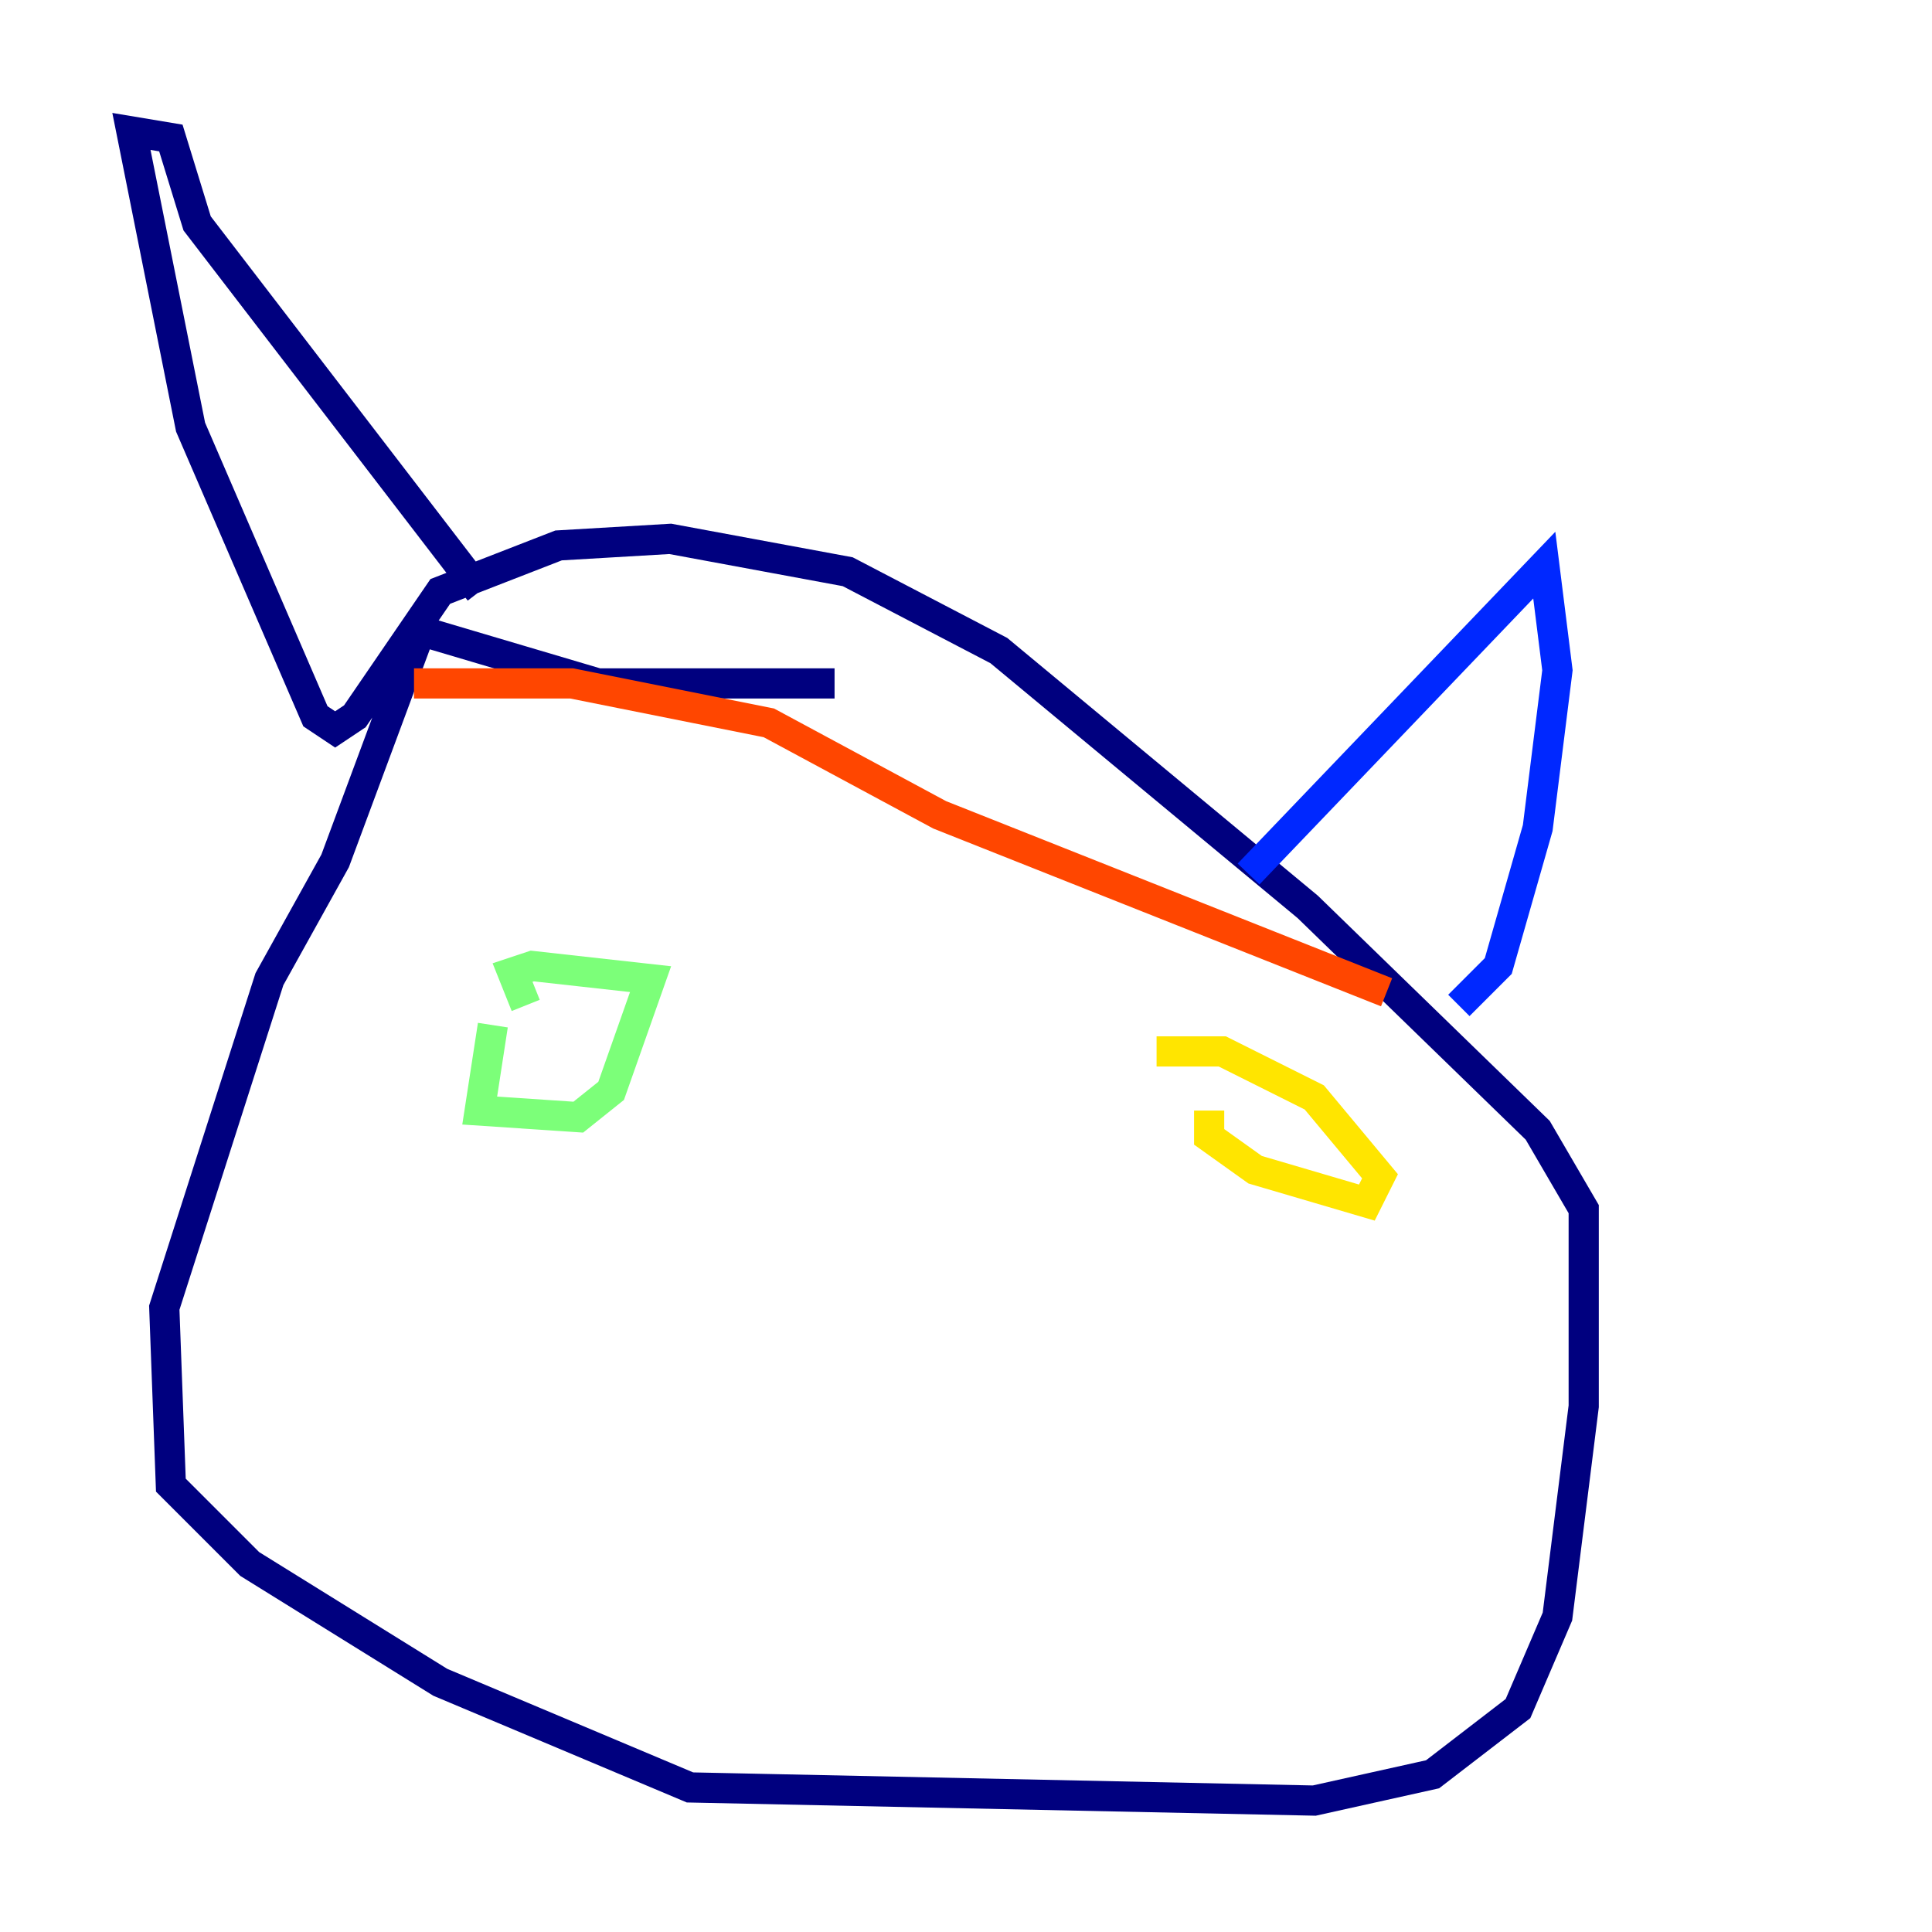 <?xml version="1.0" encoding="utf-8" ?>
<svg baseProfile="tiny" height="128" version="1.2" viewBox="0,0,128,128" width="128" xmlns="http://www.w3.org/2000/svg" xmlns:ev="http://www.w3.org/2001/xml-events" xmlns:xlink="http://www.w3.org/1999/xlink"><defs /><polyline fill="none" points="55.292,45.279 39.619,45.279 27.864,41.796 22.204,57.034 17.85,64.871 10.884,86.639 11.32,98.395 16.544,103.619 29.17,111.456 45.714,118.422 87.075,119.293 94.912,117.551 100.571,113.197 103.184,107.102 104.925,93.17 104.925,80.109 101.878,74.884 86.639,60.082 66.177,43.102 56.163,37.878 44.408,35.701 37.007,36.136 29.17,39.184 23.51,47.456 22.204,48.327 20.898,47.456 12.626,28.299 8.707,8.707 11.32,9.143 13.061,14.803 31.782,39.184" stroke="#00007f" stroke-width="2" /><polyline fill="none" points="82.721,57.905 102.313,37.442 103.184,44.408 101.878,54.857 99.265,64.0 96.653,66.612" stroke="#0028ff" stroke-width="2" /><polyline fill="none" points="32.218,64.435 32.218,64.435" stroke="#00d4ff" stroke-width="2" /><polyline fill="none" points="32.653,67.918 31.782,73.578 38.313,74.014 40.49,72.272 43.102,64.871 35.265,64.0 33.959,64.435 34.83,66.612" stroke="#7cff79" stroke-width="2" /><polyline fill="none" points="80.109,73.578 80.109,75.32 83.156,77.497 90.558,79.674 91.429,77.932 87.075,72.707 80.98,69.66 76.626,69.66" stroke="#ffe500" stroke-width="2" /><polyline fill="none" points="27.429,45.279 37.878,45.279 50.939,47.891 62.258,53.986 91.864,65.742" stroke="#ff4600" stroke-width="2" /><polyline fill="none" points="28.735,56.163 28.735,56.163" stroke="#7f0000" stroke-width="2" /></svg>